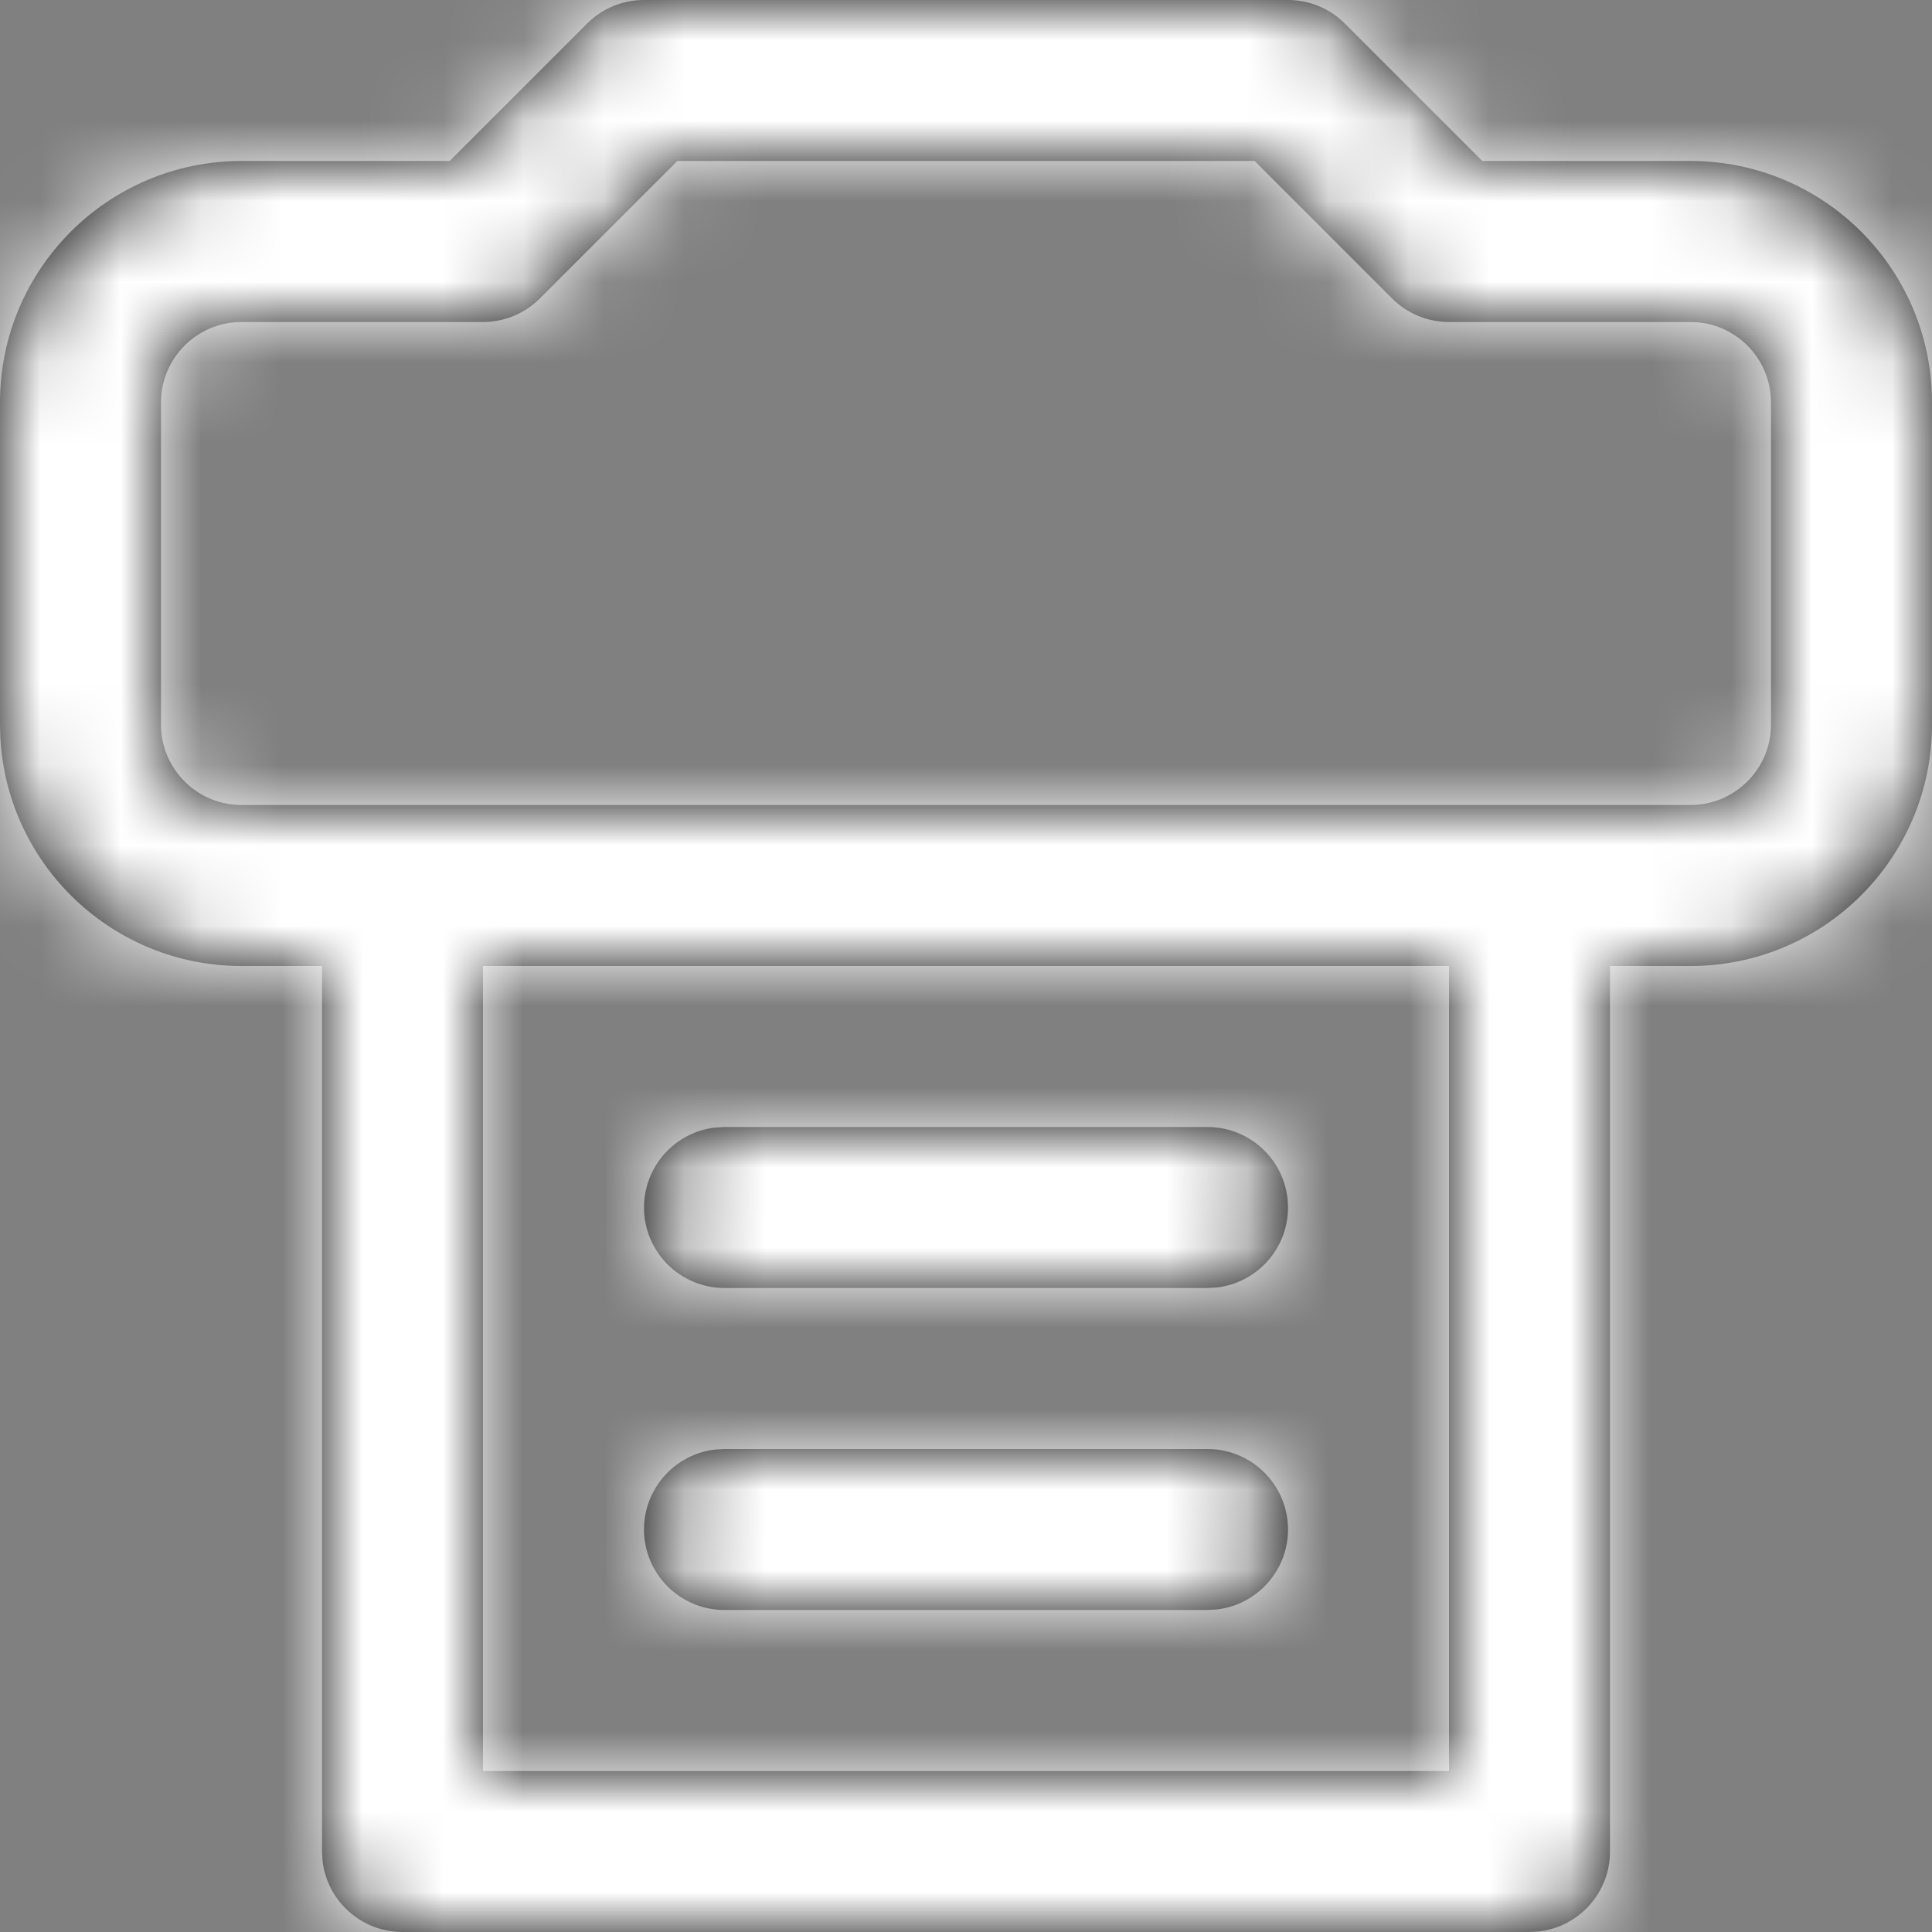 <?xml version="1.0" encoding="UTF-8"?>
<svg width="24px" height="24px" viewBox="0 0 24 24" version="1.1" xmlns="http://www.w3.org/2000/svg" xmlns:xlink="http://www.w3.org/1999/xlink">
    <rect x="0" y="0" width="24" height="24" fill="#808080" stroke="none"/>
    <!-- Generator: Sketch 57.1 (83088) - https://sketch.com -->
    <title>Icon / Mail</title>
    <desc>Created with Sketch.</desc>
    <defs>
        <path d="M34,18 C34.265,18 34.52,18.105 34.707,18.293 L34.707,18.293 L36.414,20 L39,20 C40.657,20 42,21.343 42,23 L42,23 L42,27 C42,28.656 40.656,30 39,30 L39,30 L38,30 L38,41 C38,41.513 37.614,41.936 37.117,41.993 L37,42 L23,42 C22.487,42 22.064,41.614 22.007,41.117 L22,41 L22,30 L21,30 C19.403,30 18.096,28.751 18.005,27.176 L18,27 L18,23 C18,21.343 19.343,20 21,20 L21,20 L23.586,20 L25.293,18.293 C25.48,18.105 25.735,18 26,18 L26,18 Z M36,30 L24,30 L24,40 L36,40 L36,30 Z M27,36 L33,36 C33.552,36 34,36.448 34,37 C34,37.513 33.614,37.936 33.117,37.993 L33,38 L27,38 C26.448,38 26,37.552 26,37 C26,36.487 26.386,36.064 26.883,36.007 L27,36 L33,36 Z M33,32 C33.552,32 34,32.448 34,33 C34,33.513 33.614,33.936 33.117,33.993 L33,34 L27,34 C26.448,34 26,33.552 26,33 C26,32.487 26.386,32.064 26.883,32.007 L27,32 L33,32 Z M33.586,20 L26.414,20 L24.707,21.707 C24.52,21.895 24.265,22 24,22 L24,22 L21,22 C20.448,22 20,22.448 20,23 L20,23 L20,27 C20,27.552 20.448,28 21,28 L21,28 L39,28 C39.552,28 40,27.552 40,27 L40,27 L40,23 C40,22.448 39.552,22 39,22 L39,22 L36,22 C35.735,22 35.48,21.895 35.293,21.707 L35.293,21.707 L33.586,20 Z" id="path-1"></path>
    </defs>
    <g id="Property-Page" stroke="none" stroke-width="1" fill="none" fill-rule="evenodd">
        <g transform="translate(-941, -599)" id="Icon-/-Print">
            <g transform="translate(923, 581)">
                <mask id="mask-2" fill="white">
                    <use xlink:href="#path-1"></use>
                </mask>
                <use id="Mask" fill="#000000" fill-rule="nonzero" xlink:href="#path-1"></use>
                <g id="Color-/-Smoke" mask="url(#mask-2)" fill="#FFFFFF" fill-rule="evenodd">
                    <rect id="White" x="0" y="0" width="60" height="60"></rect>
                </g>
            </g>
        </g>
    </g>
</svg>